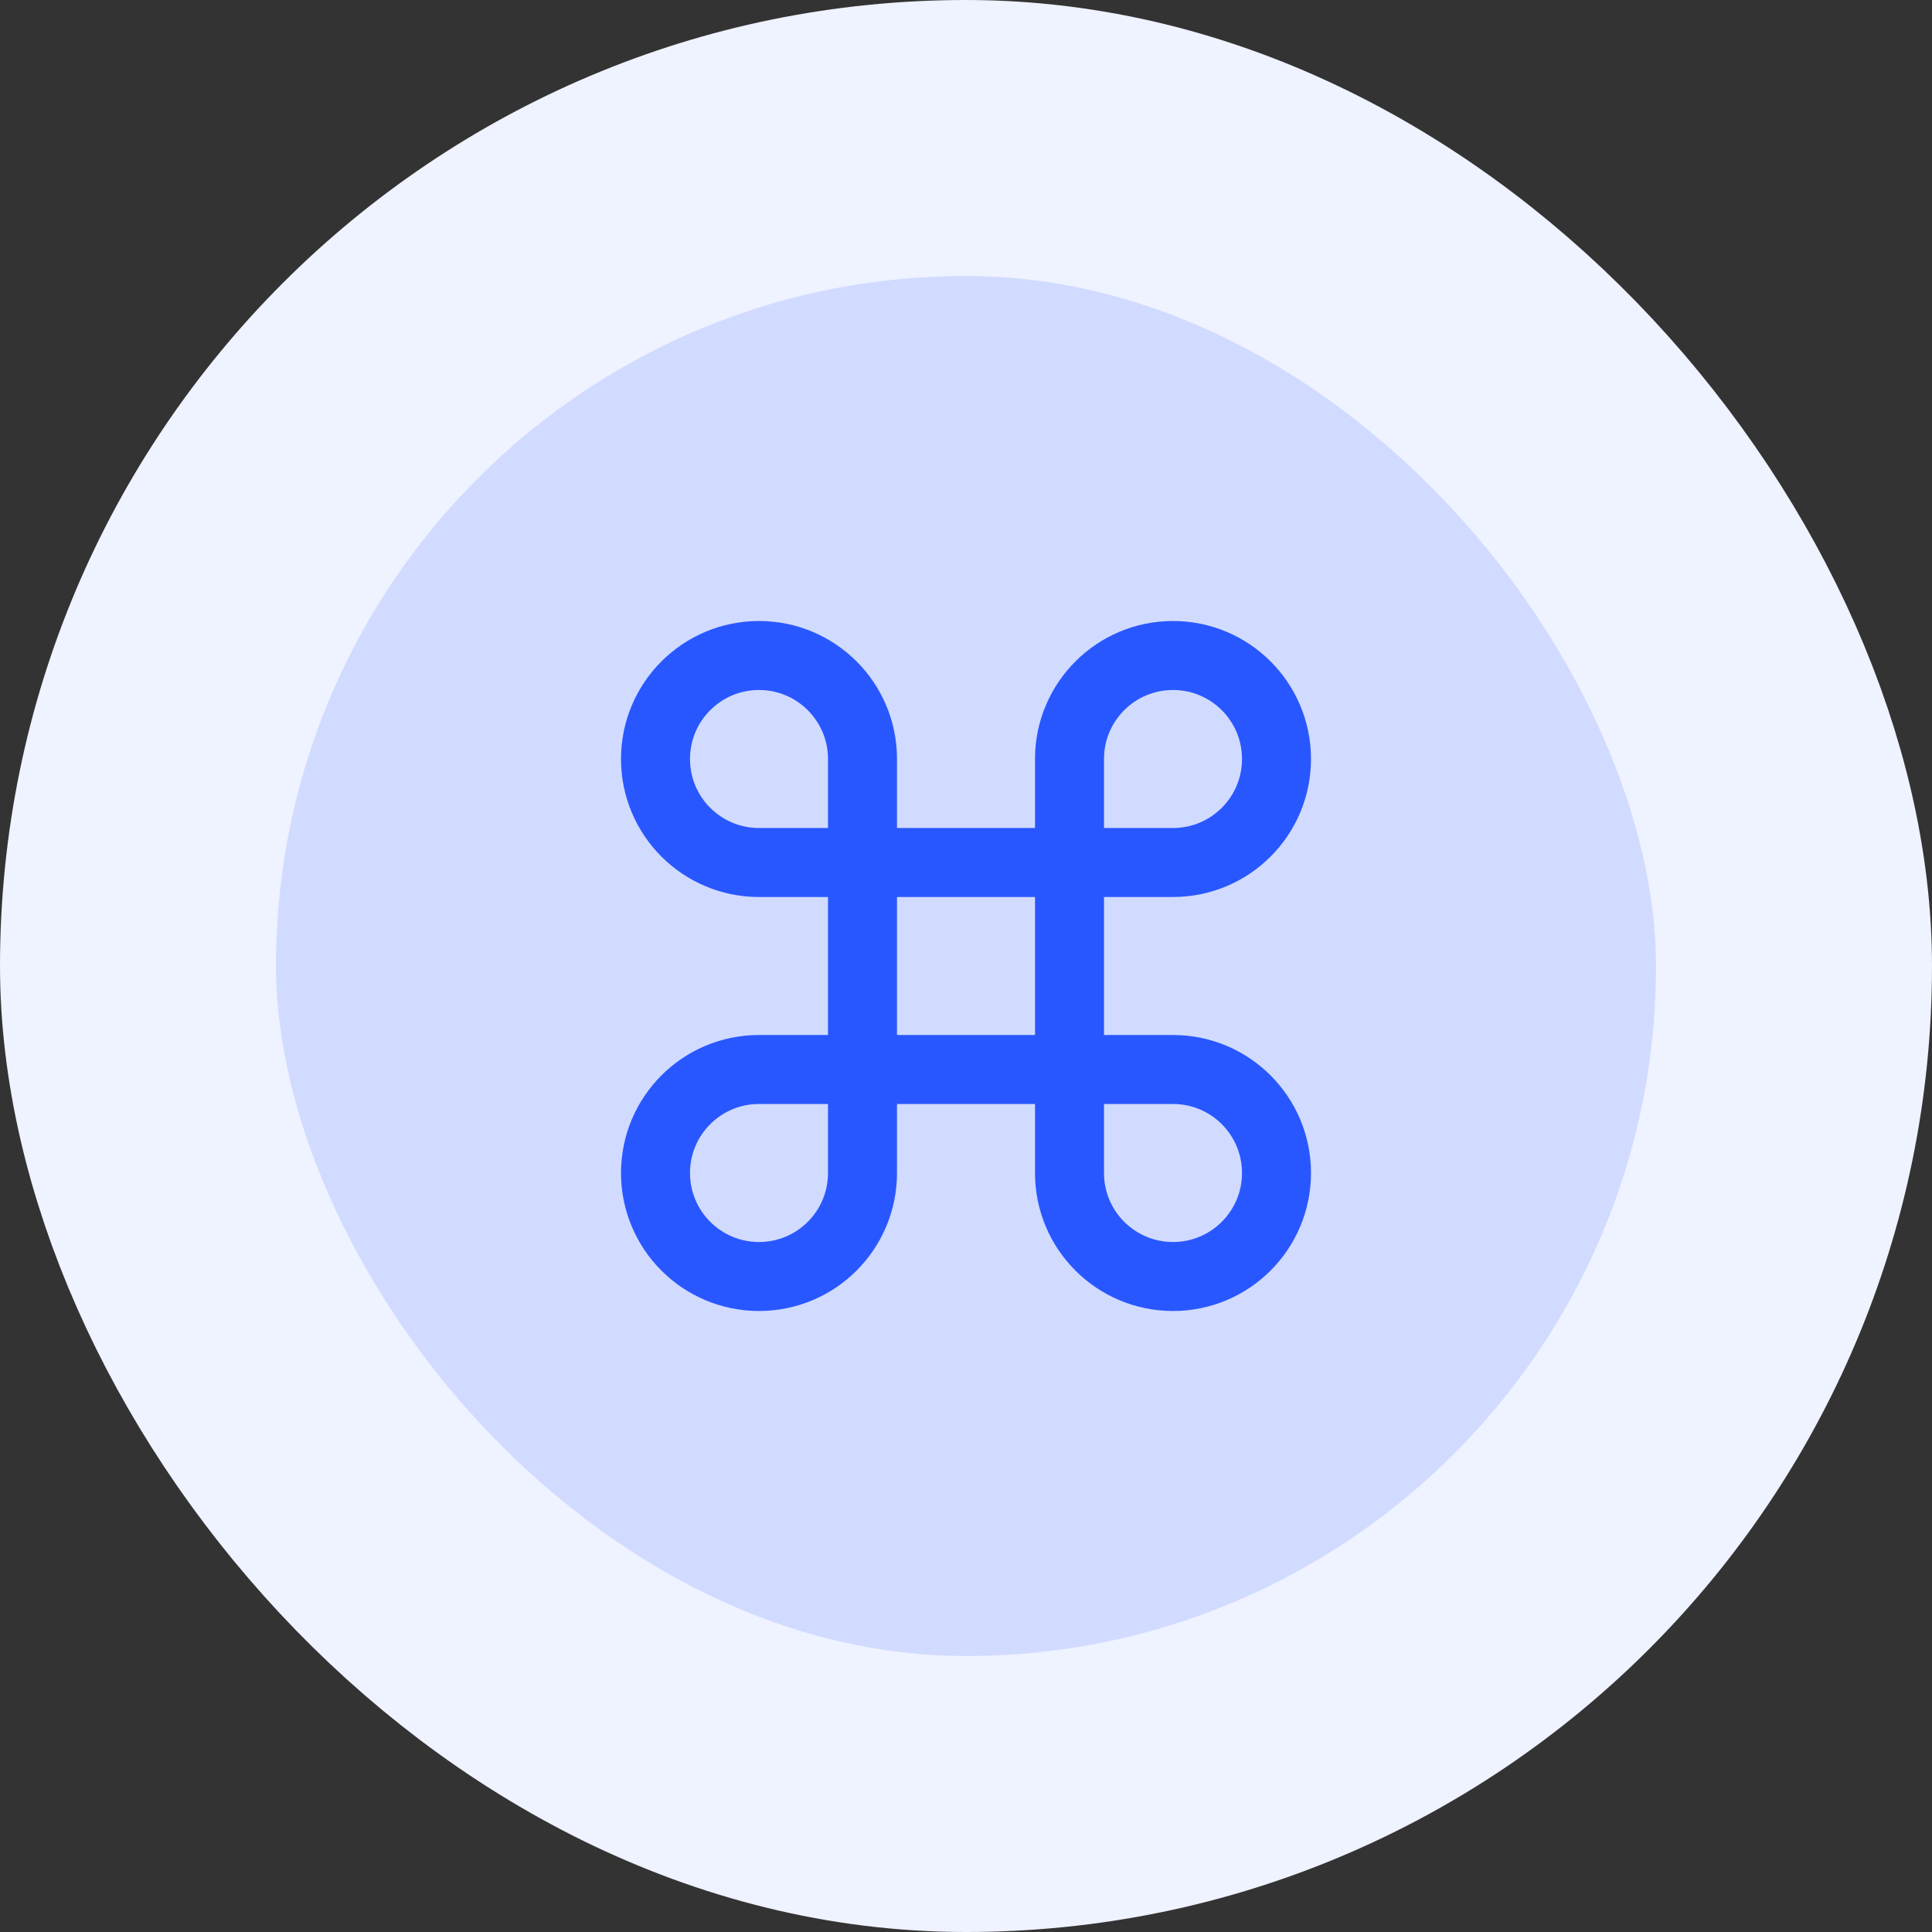 <svg width="56" height="56" viewBox="0 0 56 56" fill="none" xmlns="http://www.w3.org/2000/svg">
<rect x="0" y="0" width="56" height="56" fill="#333333" stroke="none"/>
<rect x="4" y="4" width="48" height="48" rx="24" fill="#D1DBFF"/>
<path d="M25 25V22C25 20.343 23.657 19 22 19C20.343 19 19 20.343 19 22C19 23.657 20.343 25 22 25H25ZM25 25V31M25 25H31M25 31V34C25 35.657 23.657 37 22 37C20.343 37 19 35.657 19 34C19 32.343 20.343 31 22 31H25ZM25 31H31M31 31H34C35.657 31 37 32.343 37 34C37 35.657 35.657 37 34 37C32.343 37 31 35.657 31 34V31ZM31 31V25M31 25V22C31 20.343 32.343 19 34 19C35.657 19 37 20.343 37 22C37 23.657 35.657 25 34 25H31Z" stroke="#2957FF" stroke-width="2" stroke-linecap="round" stroke-linejoin="round"/>
<rect x="4" y="4" width="48" height="48" rx="24" stroke="#EFF2FF" stroke-width="8"/>
</svg>
